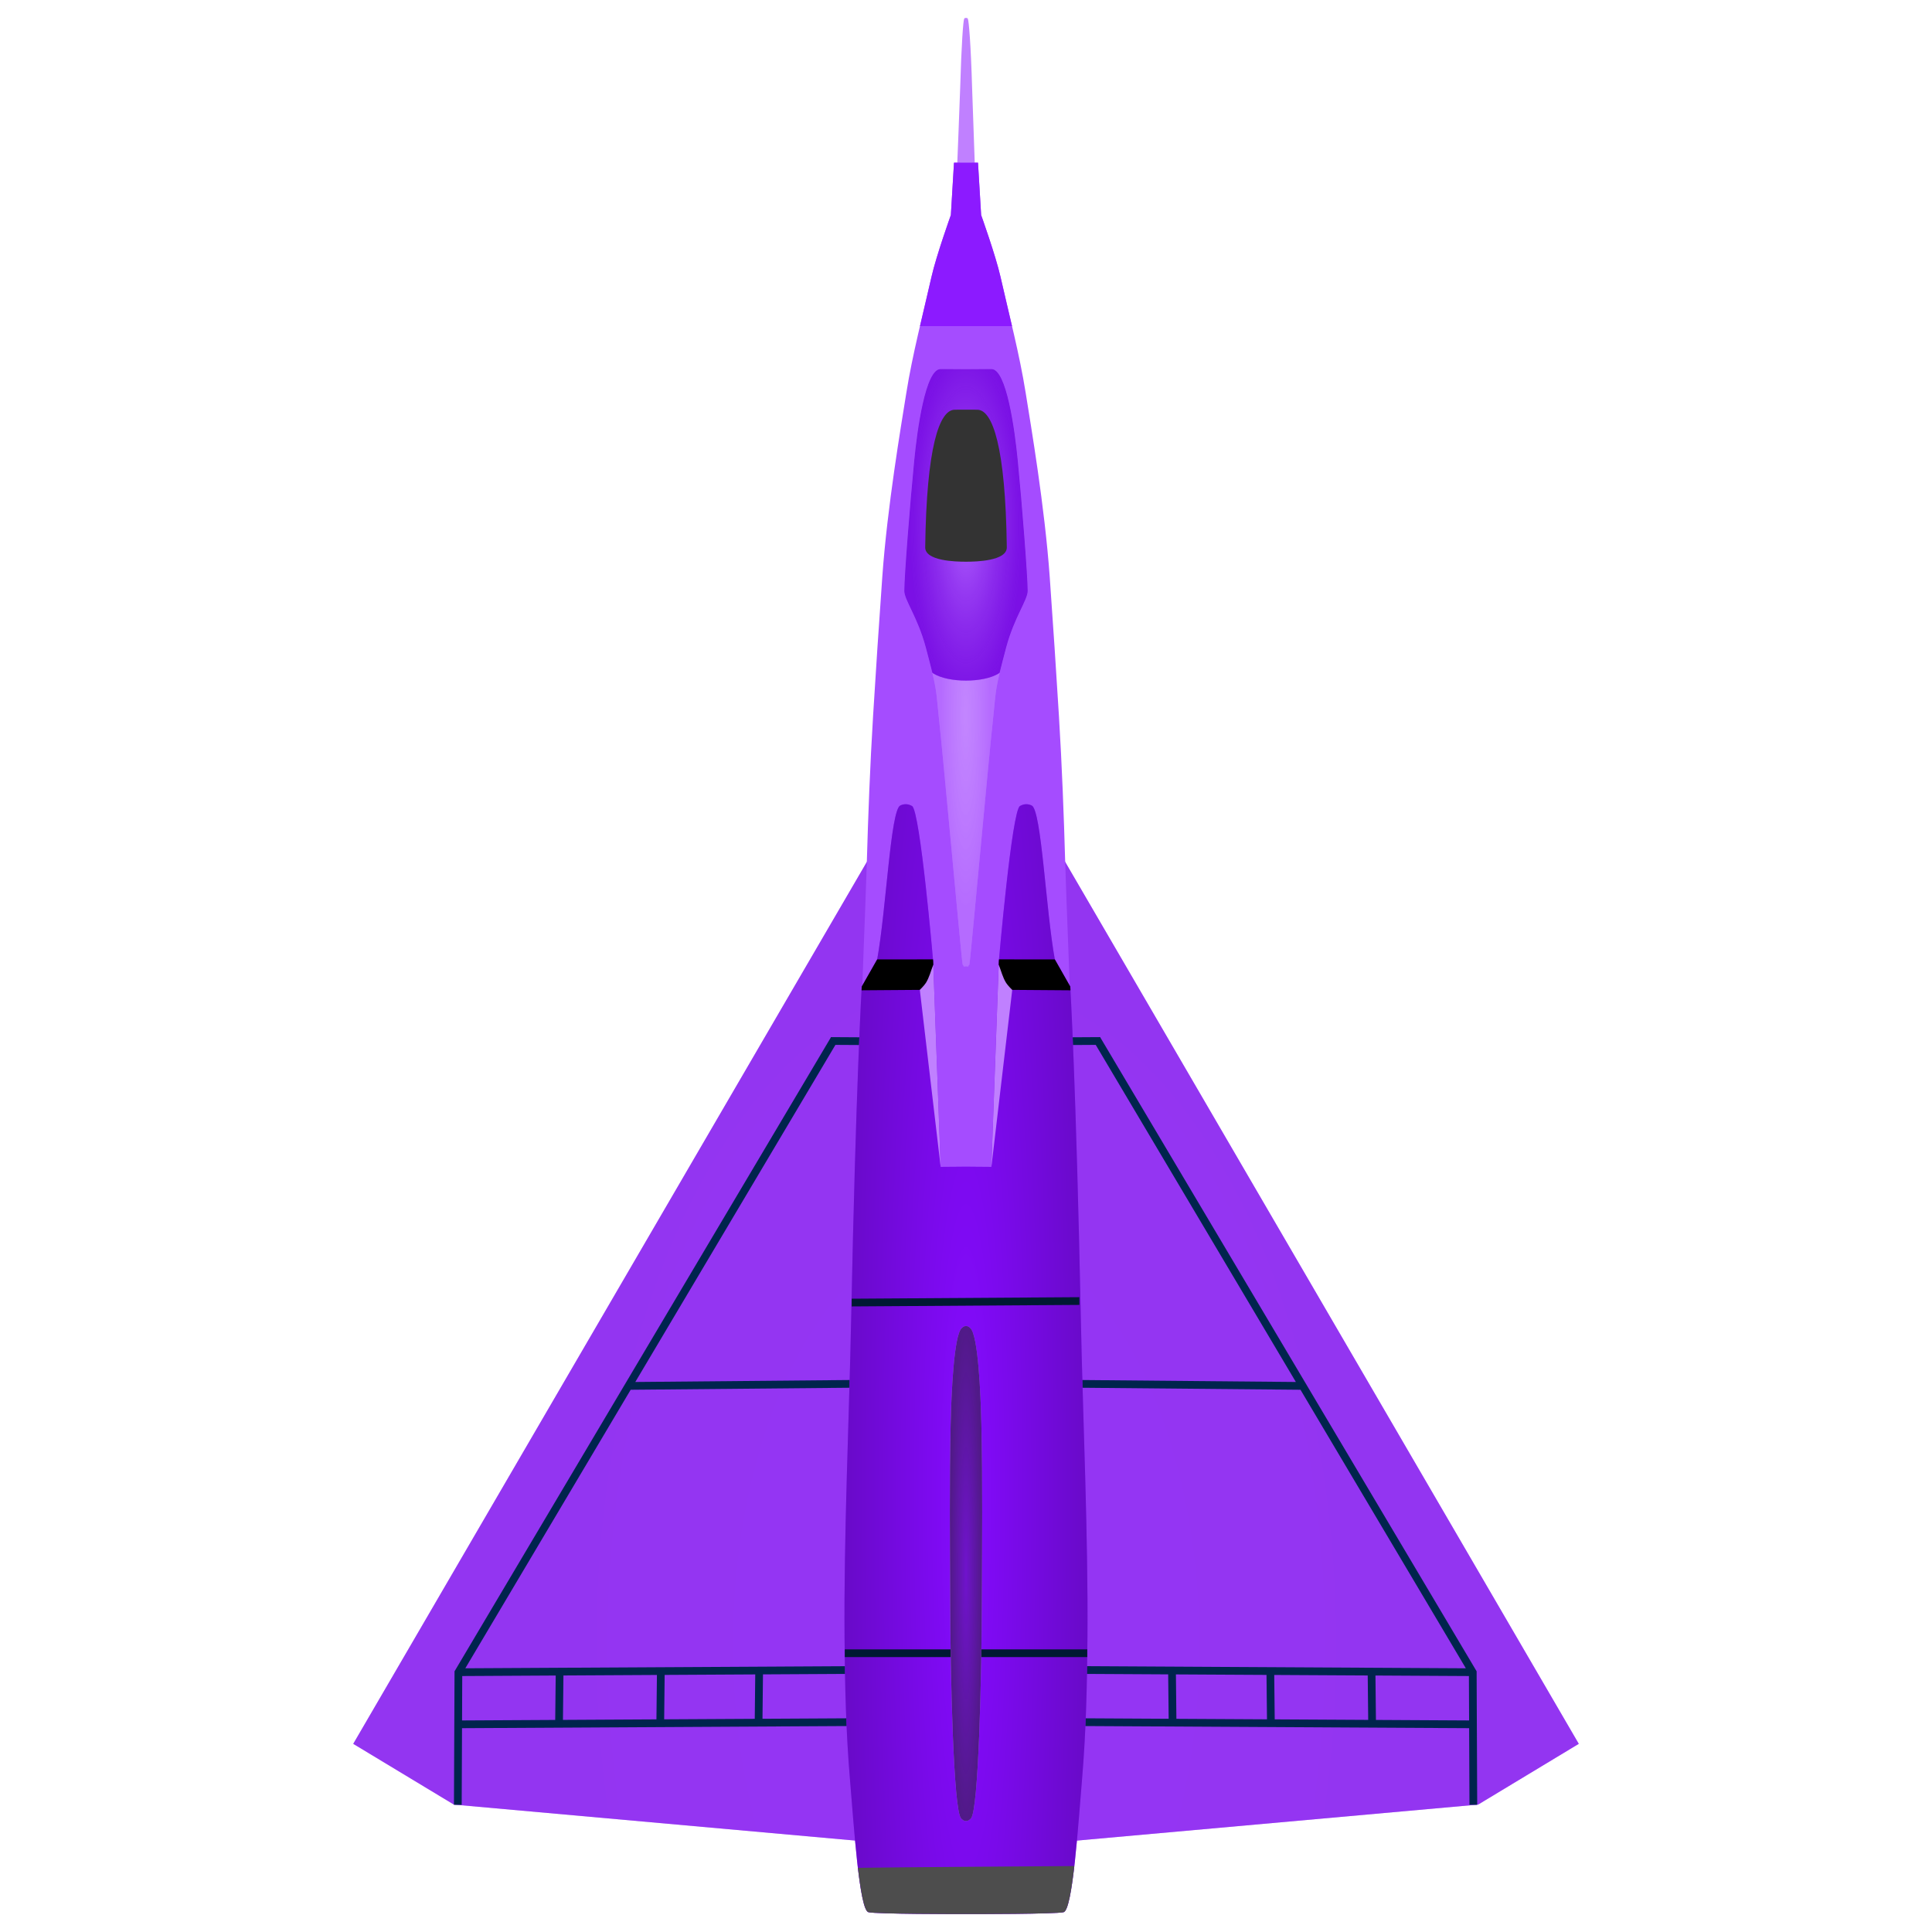 <?xml version="1.0" encoding="UTF-8" standalone="no"?>
<!-- Created with Inkscape (http://www.inkscape.org/) -->

<svg
   width="250mm"
   height="250mm"
   viewBox="0 0 250 250"
   version="1.1"
   id="svg1"
   xml:space="preserve"
   inkscape:version="1.3.2 (091e20e, 2023-11-25, custom)"
   sodipodi:docname="harrier_violet.svg"
   xmlns:inkscape="http://www.inkscape.org/namespaces/inkscape"
   xmlns:sodipodi="http://sodipodi.sourceforge.net/DTD/sodipodi-0.dtd"
   xmlns:xlink="http://www.w3.org/1999/xlink"
   xmlns="http://www.w3.org/2000/svg"
   xmlns:svg="http://www.w3.org/2000/svg"><sodipodi:namedview
     id="namedview1"
     pagecolor="#ffffff"
     bordercolor="#000000"
     borderopacity="0.25"
     inkscape:showpageshadow="2"
     inkscape:pageopacity="0.0"
     inkscape:pagecheckerboard="0"
     inkscape:deskcolor="#d1d1d1"
     inkscape:document-units="mm"
     showguides="true"
     inkscape:zoom="0.25"
     inkscape:cx="-162"
     inkscape:cy="-122"
     inkscape:window-width="1600"
     inkscape:window-height="829"
     inkscape:window-x="-8"
     inkscape:window-y="-8"
     inkscape:window-maximized="1"
     inkscape:current-layer="g1" /><defs
     id="defs1"><linearGradient
       id="linearGradient36"
       inkscape:collect="always"><stop
         style="stop-color:#c489ff;stop-opacity:0.617;"
         offset="0"
         id="stop36" /><stop
         style="stop-color:#5e00bc;stop-opacity:0.389;"
         offset="1"
         id="stop37" /></linearGradient><linearGradient
       id="linearGradient31"
       inkscape:collect="always"><stop
         style="stop-color:#6200c4;stop-opacity:0.852;"
         offset="0"
         id="stop32" /><stop
         style="stop-color:#35006a;stop-opacity:0.8;"
         offset="1"
         id="stop33" /></linearGradient><linearGradient
       id="linearGradient29"
       inkscape:collect="always"><stop
         style="stop-color:#c891ff;stop-opacity:0.477;"
         offset="0"
         id="stop30" /><stop
         style="stop-color:#a851ff;stop-opacity:0.683;"
         offset="1"
         id="stop31" /></linearGradient><linearGradient
       id="linearGradient25"
       inkscape:collect="always"><stop
         style="stop-color:#8001ff;stop-opacity:1;"
         offset="0"
         id="stop26" /><stop
         style="stop-color:#5400a8;stop-opacity:1;"
         offset="1"
         id="stop27" /></linearGradient><linearGradient
       id="linearGradient24"
       inkscape:collect="always"><stop
         style="stop-color:#7700ed;stop-opacity:1;"
         offset="0"
         id="stop24" /><stop
         style="stop-color:#7400e7;stop-opacity:1;"
         offset="1"
         id="stop25" /></linearGradient><radialGradient
       inkscape:collect="always"
       xlink:href="#linearGradient24"
       id="radialGradient25"
       cx="94.657"
       cy="237.296"
       fx="94.657"
       fy="237.296"
       r="79.293"
       gradientTransform="matrix(0.723,0,0,1.295,26.25,-74.378)"
       gradientUnits="userSpaceOnUse" /><radialGradient
       inkscape:collect="always"
       xlink:href="#linearGradient25"
       id="radialGradient27"
       cx="94.659"
       cy="199.783"
       fx="94.659"
       fy="199.783"
       r="15.727"
       gradientTransform="matrix(1,0,0,9.748,-8.1563073e-4,-1734.01)"
       gradientUnits="userSpaceOnUse" /><radialGradient
       inkscape:collect="always"
       xlink:href="#linearGradient29"
       id="radialGradient31"
       cx="94.657"
       cy="108.461"
       fx="94.657"
       fy="108.461"
       r="7.983"
       gradientTransform="matrix(0.403,-5.823284e-7,4.5725705e-6,3.168,56.47,-230.876)"
       gradientUnits="userSpaceOnUse" /><radialGradient
       inkscape:collect="always"
       xlink:href="#linearGradient31"
       id="radialGradient33"
       cx="94.658"
       cy="223.701"
       fx="94.658"
       fy="223.701"
       r="2.093"
       gradientTransform="matrix(1,0,0,15.305,7.2437241e-4,-3200.06)"
       gradientUnits="userSpaceOnUse" /><radialGradient
       inkscape:collect="always"
       xlink:href="#linearGradient36"
       id="radialGradient37"
       cx="94.658"
       cy="88"
       fx="94.658"
       fy="88"
       r="7.983"
       gradientTransform="matrix(0.917,0,0,2.922,7.843,-169.151)"
       gradientUnits="userSpaceOnUse" /></defs><g
     inkscape:label="Слой 1"
     inkscape:groupmode="layer"
     id="layer1"><g
       id="g1"
       transform="translate(30.343,-20.088)"><path
         id="path10"
         style="fill:#c080ff;fill-opacity:1;stroke:none;stroke-width:0.465;stroke-linecap:square;stroke-opacity:1;paint-order:markers fill stroke"
         d="m 94.425,22.507 c -0.129,0.224 -0.357,3.279 -0.522,8.953 -0.045,1.536 -0.387,10.049 -0.387,10.049 l 1.142,-0.039 1.142,0.039 c 0,0 -0.309,-8.513 -0.353,-10.049 -0.165,-5.708 -0.426,-8.729 -0.556,-8.953 -0.033,-0.057 -0.08,-0.1 -0.232,-0.1 -0.151,0 -0.201,0.043 -0.234,0.1 z"
         sodipodi:nodetypes="sscccsscs"
         inkscape:label="Игла" /><path
         id="path2"
         style="fill:#c080ff;fill-opacity:1;stroke:none;stroke-width:0.465;stroke-linecap:square;paint-order:markers fill stroke"
         d="m 86.372,123.811 -71.007,121.929 13.021,7.86 53.708,4.818 z m 16.572,0 4.277,134.607 53.708,-4.818 13.022,-7.86 z"
         inkscape:label="Крылья" /><path
         id="path6"
         style="fill:url(#radialGradient25);fill-opacity:0.588;stroke:none;stroke-width:0.465;stroke-linecap:square;paint-order:markers fill stroke"
         d="m 86.373,123.811 -71.007,121.929 13.021,7.86 53.708,4.818 z m 16.572,0 4.277,134.607 53.708,-4.818 13.022,-7.86 z"
         inkscape:label="Градиент крыльев" /><path
         id="path3"
         style="fill:#a54cff;fill-opacity:1;stroke:none;stroke-width:0.465;stroke-linecap:square;stroke-opacity:1;paint-order:markers fill stroke"
         d="m 93.104,41.143 -0.405,6.767 c 0,0 -1.879,5.236 -2.504,7.988 -1.112,4.902 -2.469,10.057 -3.258,15.022 -0.701,4.404 -2.455,14.648 -3.111,23.805 -0.411,5.732 -0.876,12.791 -1.193,18.006 -0.392,6.441 -0.632,12.691 -0.817,19.142 -0.304,10.597 -1.883,41.303 -0.293,41.729 3.643,0.976 10.61,0.231 13.135,-0.085 2.525,0.316 9.493,1.062 13.136,0.085 1.59,-0.426 0.011,-31.131 -0.294,-41.729 -0.185,-6.451 -0.425,-12.701 -0.817,-19.142 -0.318,-5.215 -0.782,-12.274 -1.193,-18.006 -0.657,-9.157 -2.41,-19.401 -3.111,-23.805 -0.79,-4.964 -2.147,-10.12 -3.259,-15.022 -0.624,-2.752 -2.504,-7.988 -2.504,-7.988 l -0.404,-6.767 c 0,0 -1.043,0.003 -1.554,0.003 -0.511,-3.23e-4 -1.554,-0.003 -1.554,-0.003 z"
         sodipodi:nodetypes="ccsssssscsssssscccc"
         inkscape:label="Нижнаяя основа" /><path
         id="path5"
         style="fill:#c080ff;fill-opacity:1;stroke:none;stroke-width:0.465;stroke-linecap:square;stroke-opacity:1;paint-order:markers fill stroke"
         d="m 91.361,67.847 c -1.947,0 -3.005,7.783 -3.401,11.819 -0.559,5.708 -1.286,15.008 -1.286,16.879 0,1.188 1.732,3.392 2.779,7.299 1.505,5.616 1.302,5.452 1.659,8.792 0.496,4.639 0.744,7.67 1.311,13.524 0.566,5.854 1.702,18.374 1.8,18.741 0.015,0.056 0.063,0.098 0.124,0.132 l 5.17e-4,0.117 c 0,0 0.155,-0.005 0.311,-0.026 0.156,0.022 0.312,0.026 0.312,0.026 l 5.17e-4,-0.117 c 0.061,-0.034 0.109,-0.076 0.124,-0.132 0.098,-0.367 1.234,-12.887 1.8,-18.741 0.566,-5.854 0.815,-8.885 1.311,-13.524 0.357,-3.34 0.154,-3.176 1.659,-8.792 1.047,-3.908 2.779,-6.111 2.779,-7.299 0,-1.871 -0.726,-11.171 -1.286,-16.879 -0.396,-4.036 -1.454,-11.819 -3.401,-11.819 -1.334,0 -2.802,0.007 -3.296,0.009 -0.495,-0.002 -1.963,-0.009 -3.297,-0.009 z"
         inkscape:label="Основа панели" /><path
         id="path16"
         style="fill:url(#radialGradient31);fill-opacity:0.664;stroke:none;stroke-width:0.465;stroke-linecap:square;stroke-opacity:1;paint-order:markers fill stroke"
         d="m 91.362,67.847 c -1.947,0 -3.005,7.783 -3.401,11.819 -0.559,5.708 -1.286,15.008 -1.286,16.879 0,1.188 1.732,3.392 2.779,7.299 1.505,5.616 1.302,5.452 1.659,8.792 0.496,4.639 0.744,7.67 1.311,13.524 0.566,5.854 1.702,18.374 1.8,18.741 0.015,0.056 0.063,0.098 0.123,0.132 l 5.2e-4,0.117 c 0,0 0.155,-0.005 0.311,-0.026 0.156,0.022 0.312,0.026 0.312,0.026 l 5.2e-4,-0.117 c 0.061,-0.034 0.108,-0.076 0.123,-0.132 0.098,-0.367 1.234,-12.887 1.8,-18.741 0.566,-5.854 0.815,-8.885 1.311,-13.524 0.357,-3.34 0.154,-3.176 1.659,-8.792 1.047,-3.908 2.779,-6.111 2.779,-7.299 0,-1.871 -0.726,-11.171 -1.286,-16.879 -0.396,-4.036 -1.454,-11.819 -3.401,-11.819 -1.334,0 -2.802,0.007 -3.296,0.009 -0.495,-0.002 -1.963,-0.009 -3.297,-0.009 z"
         inkscape:label="Градиент основы панели" /><path
         id="path31"
         style="display:inline;fill:#bfbfbf;fill-opacity:1;fill-rule:evenodd;stroke:#00244d;stroke-width:1;stroke-linecap:butt;stroke-linejoin:miter;stroke-dasharray:none;stroke-opacity:1"
         d="m 67.815,243.177 0.075,-6.825 m -12.797,6.825 0.075,-6.825 m -13.172,6.825 0.075,-6.825 m 40.903,-81.526 -5.803,-0.035 m -48.274,81.829 48.722,-82.066 m 4.045,44.59 -30.709,0.281 m 28.838,36.763 -50.514,0.281 m 50.514,6.466 -50.514,0.281 m -0.38,10.413 0.075,-17.276 m 92.416,6.825 -0.075,-6.825 m 12.797,6.825 -0.075,-6.825 m 13.172,6.825 -0.075,-6.825 m -40.903,-81.526 5.803,-0.035 m 48.274,81.829 -48.722,-82.066 m -4.045,44.59 30.709,0.281 m -28.838,36.763 50.514,0.281 m -50.514,6.466 50.514,0.281 m 0.38,10.413 -0.075,-17.276"
         inkscape:label="Полосы крыльев" /><path
         id="path9"
         style="fill:#8c1aff;fill-opacity:1;stroke:none;stroke-width:0.465;stroke-linecap:square;stroke-opacity:1;paint-order:markers fill stroke"
         d="m 86.92,124.15 c -0.258,-0.013 -0.52,0.042 -0.776,0.171 -1.252,0.63 -1.81,13.48 -2.98,19.912 l -2,3.519 c 0,0 -0.756,12.722 -1.367,42.954 -0.274,13.583 -0.96,27.783 -0.855,41.369 0.047,6.104 0.187,12.217 0.704,18.299 0.481,5.659 1.191,16.828 2.381,17.147 0.925,0.248 11.774,0.259 12.631,0.244 0.856,0.015 11.706,0.004 12.631,-0.244 1.19,-0.319 1.9,-11.488 2.381,-17.147 0.517,-6.082 0.657,-12.195 0.704,-18.299 0.105,-13.585 -0.581,-27.786 -0.855,-41.369 -0.611,-30.233 -1.367,-42.954 -1.367,-42.954 l -2,-3.519 c -1.17,-6.433 -1.728,-19.282 -2.98,-19.912 -0.512,-0.258 -1.045,-0.219 -1.533,0.062 -1.05,0.606 -2.73,20.07 -2.73,20.07 l -0.967,26.627 -2.753,-0.021 v -0.008 l -0.53,0.004 -0.53,-0.004 v 0.008 l -2.753,0.021 -0.968,-26.627 c 0,0 -1.68,-19.464 -2.73,-20.07 -0.244,-0.141 -0.5,-0.221 -0.758,-0.234 z"
         sodipodi:nodetypes="ssccsssscsscsccsscccccccccss"
         inkscape:label="Верхняя основа" /><path
         id="path19"
         style="fill:url(#radialGradient27);fill-opacity:0.627;stroke:none;stroke-width:0.465;stroke-linecap:square;stroke-opacity:1;paint-order:markers fill stroke"
         d="m 86.92,124.157 c -0.258,-0.013 -0.52,0.042 -0.776,0.171 -1.252,0.63 -1.81,13.48 -2.98,19.912 l -2,3.519 c 0,0 -0.756,12.722 -1.367,42.954 -0.274,13.583 -0.96,27.783 -0.855,41.369 0.047,6.104 0.187,12.217 0.704,18.299 0.481,5.659 1.191,16.828 2.381,17.147 0.925,0.248 11.774,0.259 12.631,0.244 0.856,0.015 11.706,0.004 12.631,-0.244 1.19,-0.319 1.9,-11.488 2.381,-17.147 0.517,-6.082 0.657,-12.195 0.704,-18.299 0.105,-13.585 -0.581,-27.786 -0.855,-41.369 -0.611,-30.233 -1.367,-42.954 -1.367,-42.954 l -2,-3.519 c -1.17,-6.433 -1.728,-19.282 -2.98,-19.912 -0.512,-0.258 -1.045,-0.219 -1.533,0.062 -1.05,0.606 -2.73,20.07 -2.73,20.07 l -0.967,26.627 -2.753,-0.021 v -0.008 l -0.53,0.004 -0.53,-0.004 v 0.008 l -2.753,0.021 -0.968,-26.627 c 0,0 -1.68,-19.464 -2.73,-20.07 -0.244,-0.141 -0.5,-0.221 -0.758,-0.234 z"
         sodipodi:nodetypes="ssccsssscsscsccsscccccccccss"
         inkscape:label="Градиент в основы" /><path
         id="path34"
         style="fill:#4d4d4d;fill-opacity:1;stroke:none;stroke-width:0.465;stroke-linecap:square;stroke-opacity:1;paint-order:markers fill stroke"
         inkscape:label="Двигатель"
         d="m 108.671,261.555 c -3.268,0.021 -23.948,0.158 -27.998,0.23 0.368,3.128 0.809,5.589 1.354,5.735 0.925,0.248 11.774,0.259 12.631,0.244 0.856,0.015 11.706,0.004 12.631,-0.244 0.559,-0.15 1.009,-2.724 1.382,-5.966 z" /><path
         id="path33"
         style="fill:none;fill-rule:evenodd;stroke:#001933;stroke-width:1;stroke-linecap:butt;stroke-linejoin:miter;stroke-dasharray:none;stroke-opacity:1"
         d="m 79.862,188.639 29.465,-0.196 m -30.355,45.571 31.377,1.6e-4"
         inkscape:label="Полосы основы" /><path
         id="path7"
         style="fill:#8c1aff;fill-opacity:1;stroke:none;stroke-width:0.465;stroke-linecap:square;stroke-opacity:1;paint-order:markers fill stroke"
         d="m 91.361,67.847 c -1.947,0 -3.005,7.783 -3.401,11.819 -0.559,5.708 -1.286,15.008 -1.286,16.879 0,1.188 1.732,3.392 2.779,7.299 0.379,1.416 0.649,2.46 0.847,3.29 0.048,0.034 0.102,0.083 0.148,0.111 0.989,0.597 2.524,0.909 4.209,0.909 1.685,0 3.22,-0.312 4.209,-0.909 0.046,-0.028 0.1,-0.077 0.148,-0.111 0.199,-0.83 0.468,-1.874 0.847,-3.29 1.047,-3.908 2.779,-6.111 2.779,-7.299 0,-1.871 -0.726,-11.171 -1.286,-16.879 -0.396,-4.036 -1.454,-11.819 -3.401,-11.819 -1.334,0 -2.802,0.007 -3.297,0.009 -0.495,-0.002 -1.963,-0.009 -3.296,-0.009 z"
         sodipodi:nodetypes="ssssccccccssscs"
         inkscape:label="Карбон" /><path
         id="path36"
         style="fill:url(#radialGradient37);fill-opacity:1;stroke:none;stroke-width:0.465;stroke-linecap:square;stroke-opacity:1;paint-order:markers fill stroke"
         d="m 91.361,67.847 c -1.947,0 -3.005,7.783 -3.401,11.819 -0.559,5.708 -1.286,15.008 -1.286,16.879 0,1.188 1.732,3.392 2.779,7.299 0.379,1.416 0.649,2.46 0.847,3.29 0.048,0.034 0.102,0.083 0.148,0.111 0.989,0.597 2.524,0.909 4.209,0.909 1.685,0 3.22,-0.312 4.209,-0.909 0.046,-0.028 0.1,-0.077 0.148,-0.111 0.199,-0.83 0.468,-1.874 0.847,-3.29 1.047,-3.908 2.779,-6.111 2.779,-7.299 0,-1.871 -0.726,-11.171 -1.286,-16.879 -0.396,-4.036 -1.454,-11.819 -3.401,-11.819 -1.334,0 -2.802,0.007 -3.297,0.009 -0.495,-0.002 -1.963,-0.009 -3.296,-0.009 z"
         sodipodi:nodetypes="ssssccccccssscs"
         inkscape:label="Градиент к" /><path
         id="path8"
         style="fill:#333333;fill-opacity:1;stroke:none;stroke-width:0.465;stroke-linecap:square;stroke-opacity:1;paint-order:markers fill stroke"
         d="m 93.179,73.106 c -1.972,0.044 -3.63,4.793 -3.802,17.8 -0.023,1.77 3.905,1.868 5.281,1.868 1.321,0 5.305,-0.097 5.281,-1.868 -0.172,-13.007 -1.829,-17.756 -3.802,-17.8 -0.309,-0.007 -0.468,-0.007 -1.479,-0.007 -1.011,10e-7 -1.17,-2.79e-4 -1.479,0.007 z"
         sodipodi:nodetypes="sscsscs"
         inkscape:label="Стекло" /><path
         id="path4"
         style="fill:#8c1aff;fill-opacity:1;stroke:none;stroke-width:0.465;stroke-linecap:square;stroke-opacity:1;paint-order:markers fill stroke"
         d="m 93.104,41.143 -0.405,6.767 c 0,0 -1.879,5.236 -2.504,7.988 -0.475,2.092 -0.993,4.242 -1.494,6.392 h 5.956 5.956 c -0.501,-2.15 -1.019,-4.299 -1.494,-6.392 -0.624,-2.752 -2.504,-7.988 -2.504,-7.988 l -0.405,-6.767 c 0,1e-6 -1.043,0.003 -1.554,0.003 -0.511,-3.05e-4 -1.554,-0.003 -1.554,-0.003 z"
         sodipodi:nodetypes="ccscccscccc"
         inkscape:label="Нос основы" /><path
         id="path13"
         style="fill:#c080ff;fill-opacity:1;stroke:none;stroke-width:0.465;stroke-linecap:square;stroke-opacity:1;paint-order:markers fill stroke"
         d="m 94.083,191.96 c -0.992,0.992 -1.318,8.284 -1.415,12.473 -0.168,7.27 -0.084,15.323 -0.063,22.622 0.028,9.715 0.416,27.343 1.423,28.35 0.176,0.176 0.368,0.327 0.63,0.327 0.263,-4e-5 0.455,-0.151 0.63,-0.327 1.006,-1.006 1.394,-18.635 1.422,-28.35 0.021,-7.299 0.106,-15.352 -0.063,-22.622 -0.097,-4.189 -0.422,-11.48 -1.415,-12.473 -0.235,-0.235 -0.428,-0.291 -0.575,-0.291 -0.147,0 -0.341,0.056 -0.575,0.291 z"
         sodipodi:nodetypes="cssscssssccc"
         inkscape:label="Заднее крыло" /><path
         id="path21"
         style="fill:url(#radialGradient33);fill-opacity:1;stroke:none;stroke-width:0.465;stroke-linecap:square;stroke-opacity:1;paint-order:markers fill stroke"
         d="m 94.083,191.96 c -0.992,0.992 -1.318,8.284 -1.415,12.473 -0.168,7.27 -0.084,15.323 -0.062,22.622 0.028,9.715 0.416,27.343 1.423,28.35 0.176,0.176 0.368,0.327 0.63,0.327 0.263,-4e-5 0.455,-0.151 0.63,-0.327 1.006,-1.006 1.394,-18.635 1.422,-28.35 0.021,-7.299 0.106,-15.352 -0.062,-22.622 -0.097,-4.189 -0.422,-11.48 -1.415,-12.473 -0.235,-0.235 -0.428,-0.291 -0.575,-0.291 -0.147,0 -0.341,0.056 -0.575,0.291 z"
         sodipodi:nodetypes="cssscssssccc"
         inkscape:label="Градиент заднего крыла" /><path
         id="path35"
         style="fill:#c080ff;fill-opacity:1;stroke:none;stroke-width:1;stroke-linecap:square;stroke-dasharray:none;stroke-opacity:1;paint-order:markers fill stroke"
         d="m 98.891,144.926 -0.95,26.152 0.003,0.002 2.704,-22.974 z m -8.466,0.008 -1.752,3.172 2.703,22.968 z"
         inkscape:label="Тени" /><path
         id="path11"
         style="fill:#000000;fill-opacity:1;stroke:none;stroke-width:0.465;stroke-linecap:square;stroke-opacity:1;paint-order:markers fill stroke"
         d="m 90.387,144.225 c -1.166,0.02 -6.966,0.009 -7.222,0.008 l -2,3.519 c 0,0 -0.021,0.467 -0.022,0.481 l 7.535,-0.056 c 0,0 0.582,-0.566 0.792,-0.909 0.444,-0.725 0.614,-1.466 0.955,-2.364 l -0.017,-0.451 c 0,0 -0.019,-0.214 -0.021,-0.228 z m 8.542,0 c -0.001,0.014 -0.021,0.228 -0.021,0.228 l -0.017,0.451 c 0.341,0.898 0.511,1.64 0.955,2.364 0.21,0.343 0.792,0.909 0.792,0.909 l 7.535,0.056 c -8e-4,-0.014 -0.022,-0.481 -0.022,-0.481 l -2,-3.519 c -0.256,0.001 -6.056,0.012 -7.222,-0.008 z"
         inkscape:label="Отверстия" /></g></g></svg>

